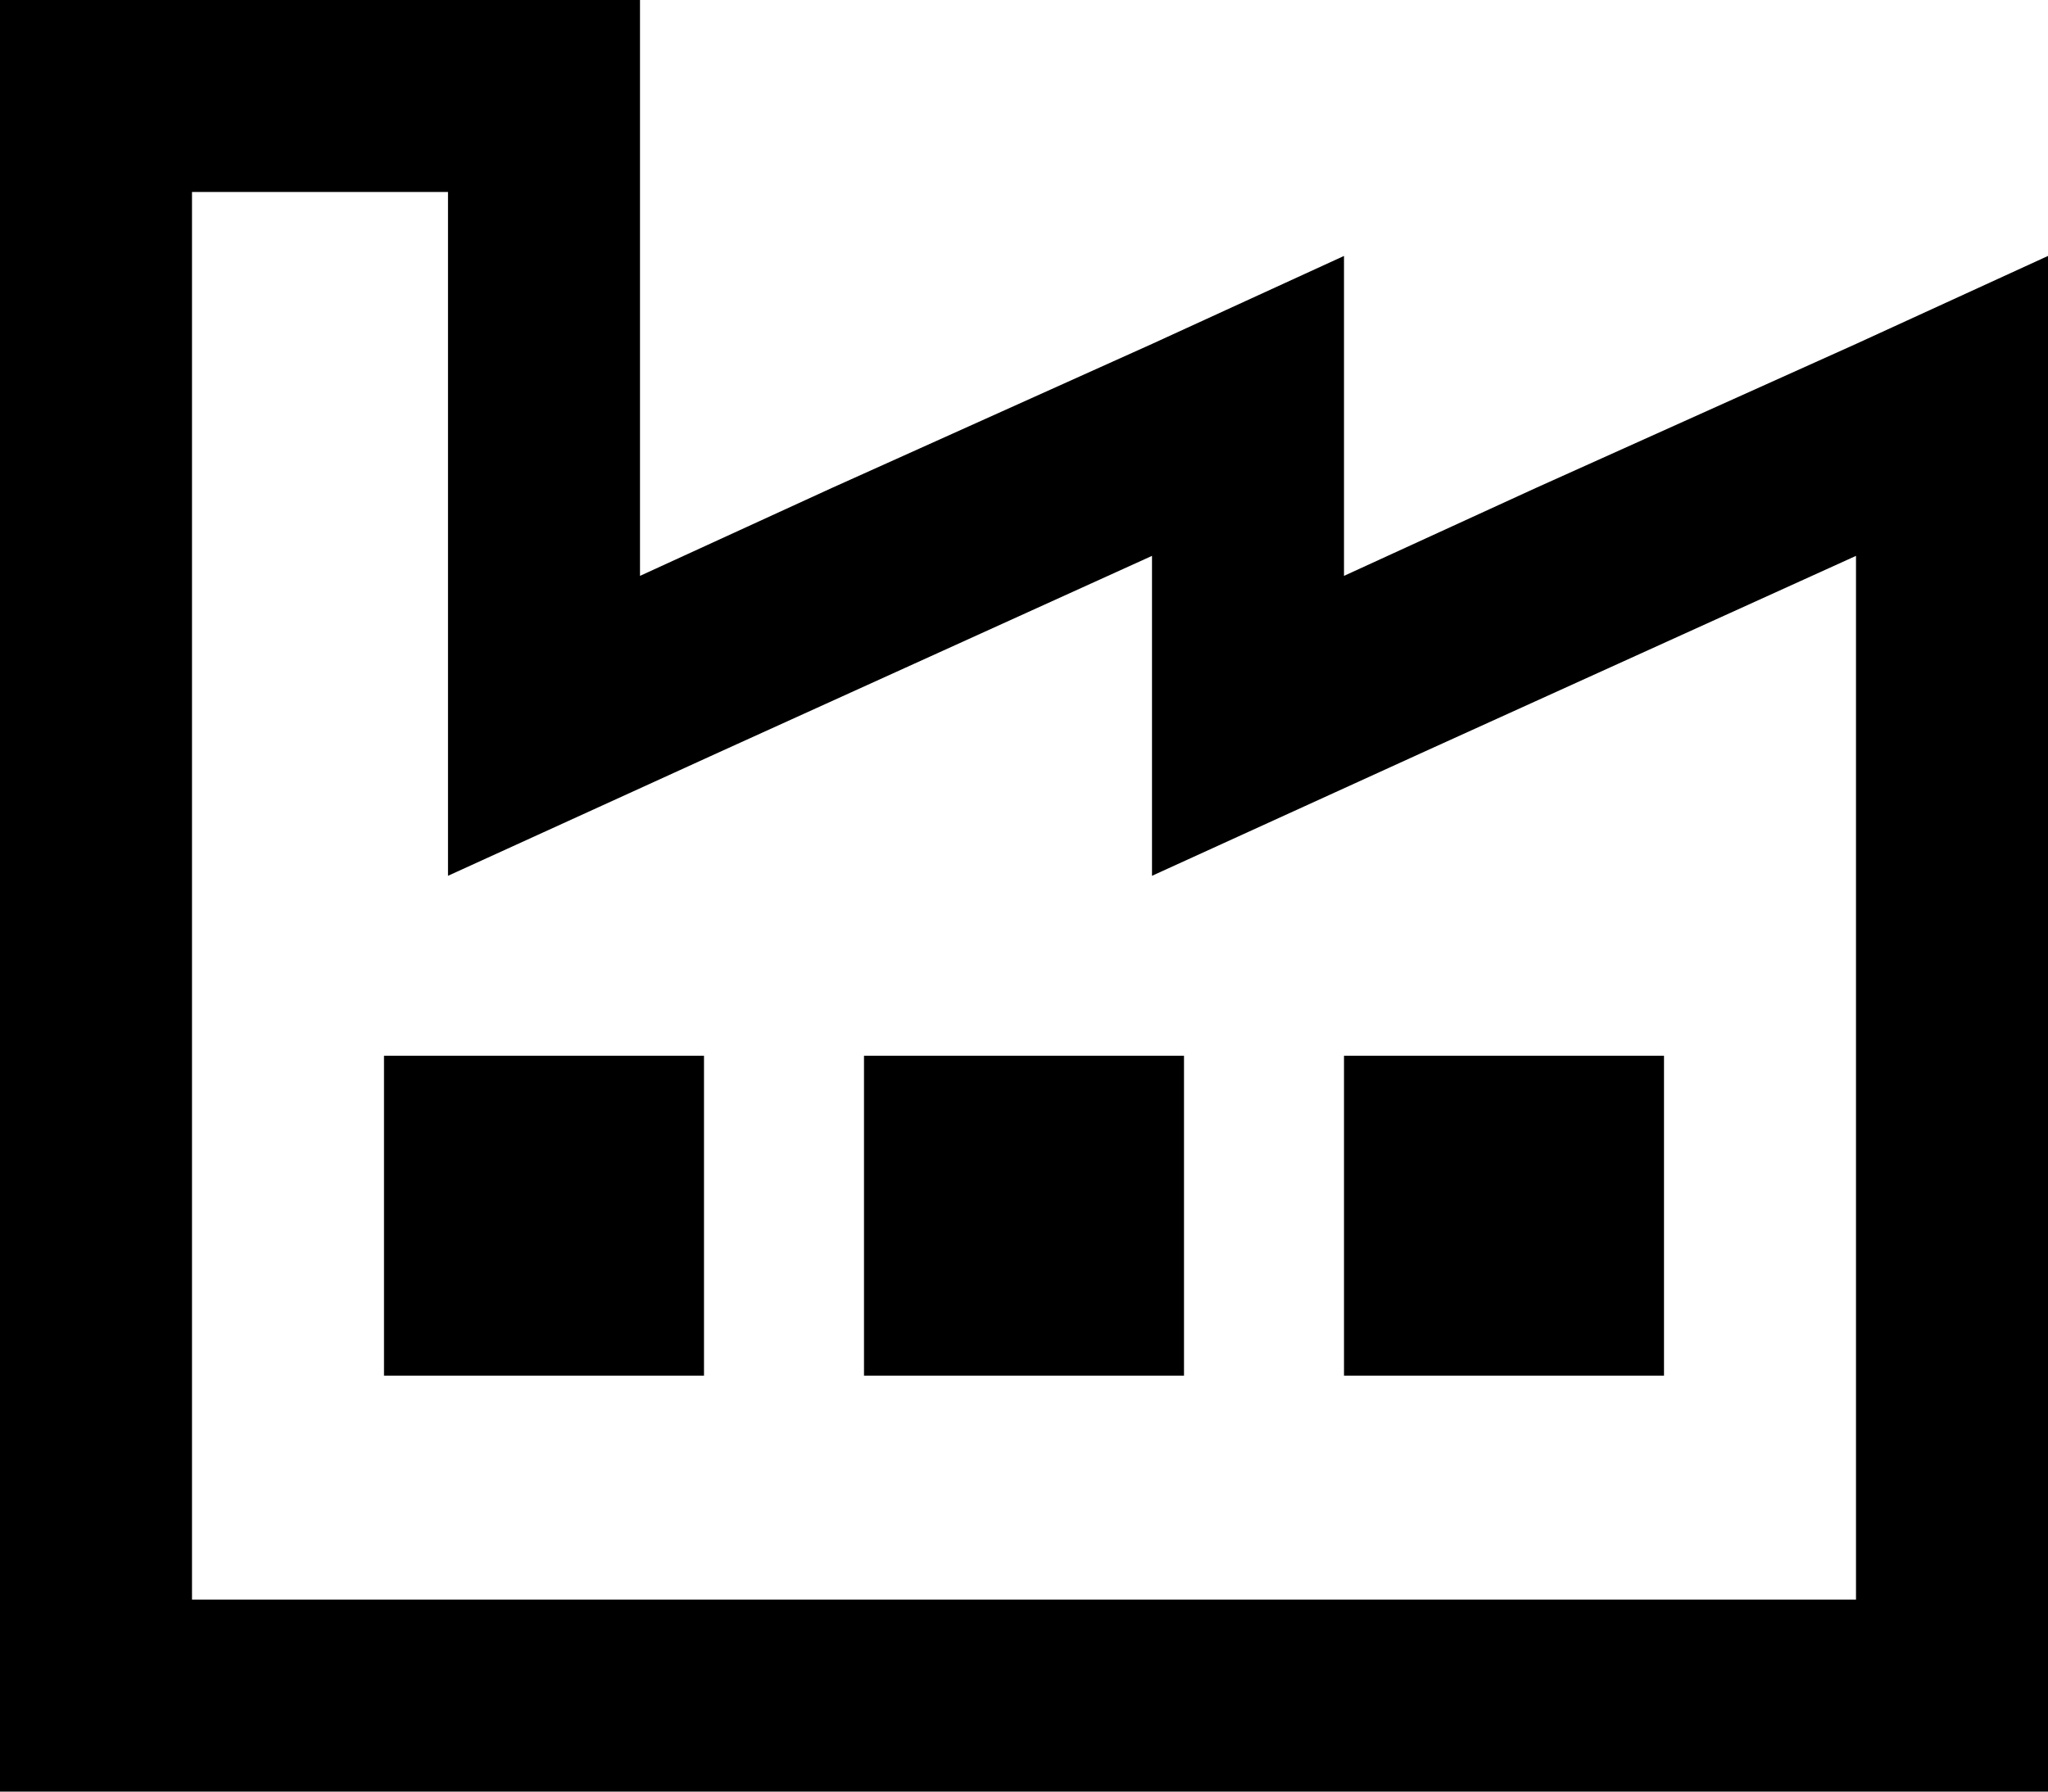 <svg viewBox="0 0 512 448">
  <path
    d="M 160 48 L 160 91 L 160 144 L 208 122 L 288 86 L 336 64 L 336 91 L 336 117 L 336 144 L 384 122 L 464 86 L 512 64 L 512 117 L 512 400 L 512 448 L 464 448 L 48 448 L 0 448 L 0 400 L 0 48 L 0 0 L 48 0 L 112 0 L 160 0 L 160 48 L 160 48 Z M 180 188 L 112 219 L 112 144 L 112 48 L 48 48 L 48 400 L 464 400 L 464 139 L 356 188 L 288 219 L 288 144 L 288 139 L 180 188 L 180 188 Z M 176 264 L 176 344 L 96 344 L 96 264 L 176 264 L 176 264 Z M 296 264 L 296 344 L 216 344 L 216 264 L 296 264 L 296 264 Z M 336 264 L 416 264 L 416 344 L 336 344 L 336 264 L 336 264 Z"
  />
</svg>
